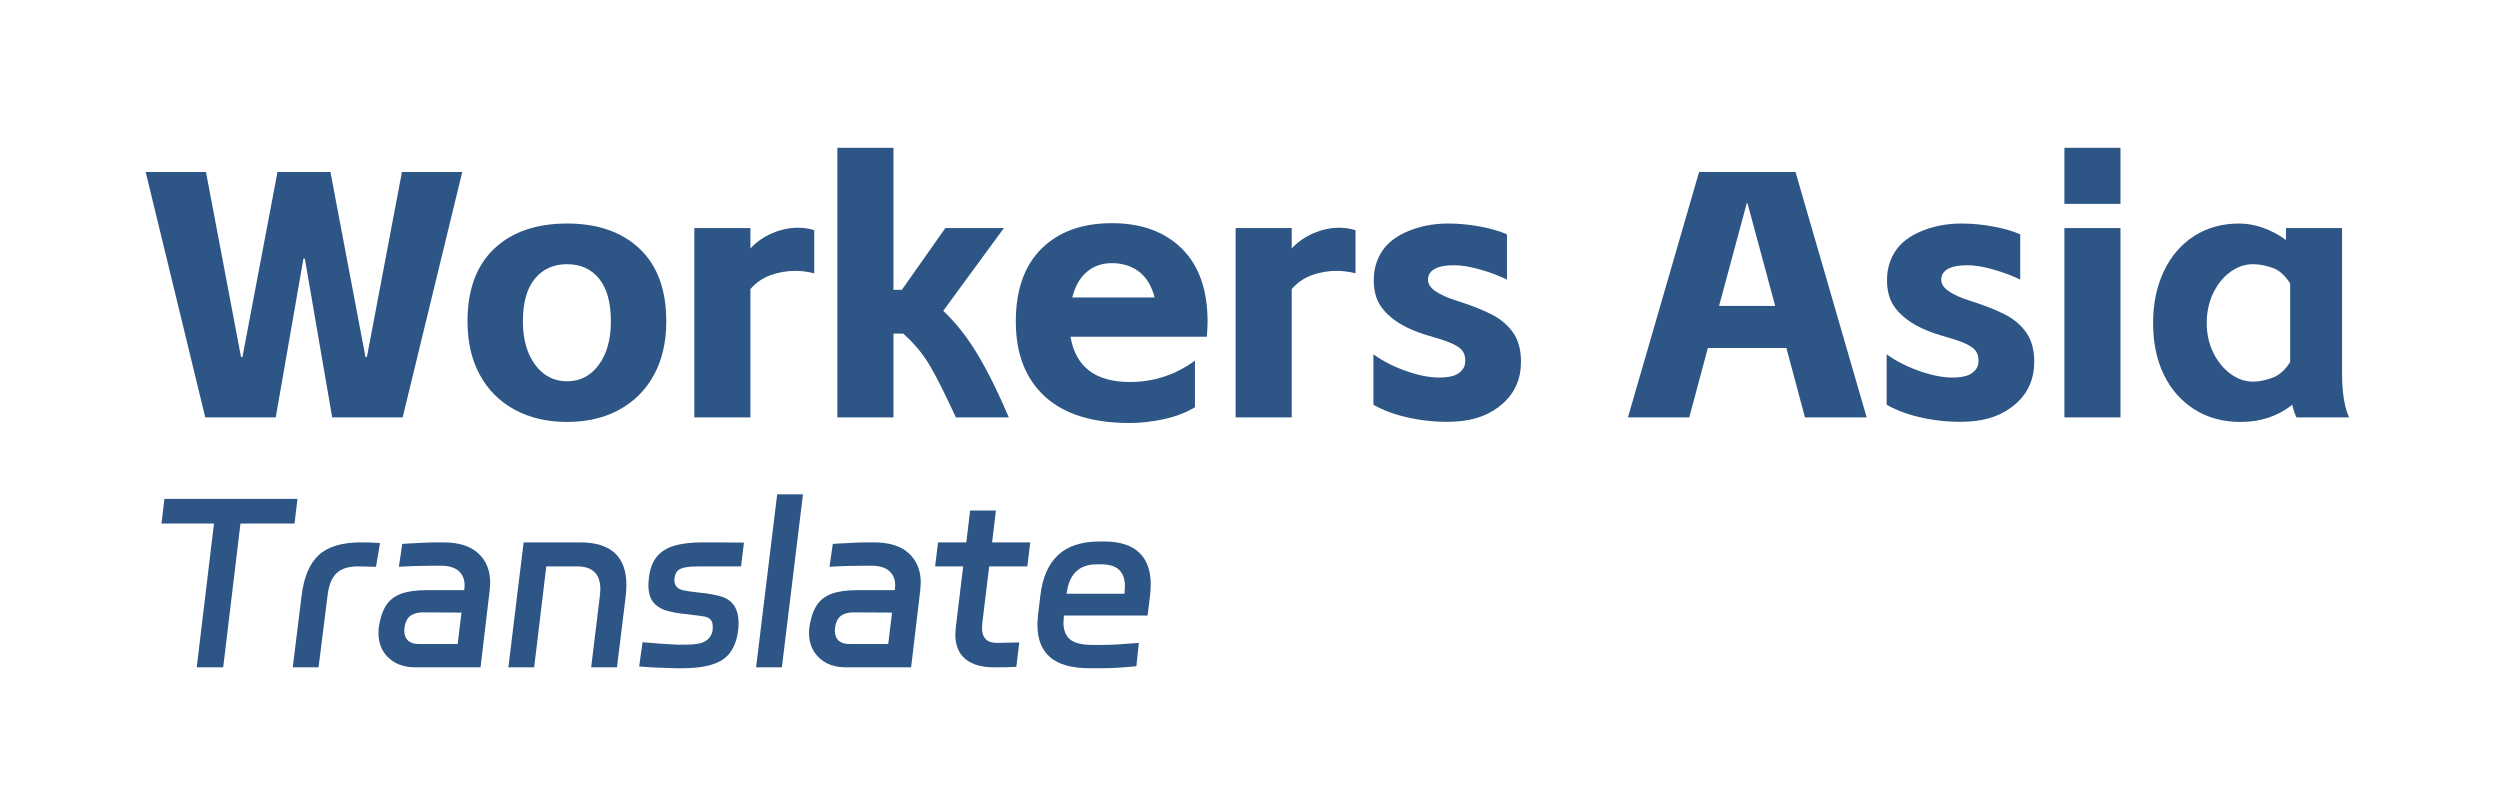 <?xml version="1.0" encoding="UTF-8" standalone="no"?>
<!DOCTYPE svg PUBLIC "-//W3C//DTD SVG 1.1//EN" "http://www.w3.org/Graphics/SVG/1.1/DTD/svg11.dtd">
<!-- Created with Vectornator (http://vectornator.io/) -->
<svg height="100%" stroke-miterlimit="10" style="fill-rule:nonzero;clip-rule:evenodd;stroke-linecap:round;stroke-linejoin:round;" version="1.1" viewBox="0 0 891.382 288.487" width="100%" xml:space="preserve" xmlns="http://www.w3.org/2000/svg" xmlns:vectornator="http://vectornator.io" xmlns:xlink="http://www.w3.org/1999/xlink">
<defs/>
<g id="图层-1" vectornator:layerName="图层 1">
<g fill="#265082" opacity="0.966" stroke="none">
<path d="M108.691 92.198L108.191 92.198L98.316 148.823L73.191 148.823L51.941 61.323L73.441 61.323L85.941 127.323L86.441 127.323L98.941 61.323L117.816 61.323L130.316 127.323L130.816 127.323L143.316 61.323L164.816 61.323L143.566 148.823L118.441 148.823L108.691 92.198Z"/>
<path d="M202.191 150.448C195.108 150.448 188.879 148.99 183.504 146.073C178.129 143.157 173.983 139.011 171.066 133.636C168.15 128.261 166.691 121.907 166.691 114.573C166.691 103.323 169.858 94.698 176.191 88.698C182.525 82.698 191.191 79.698 202.191 79.698C213.108 79.698 221.733 82.698 228.066 88.698C234.4 94.698 237.566 103.323 237.566 114.573C237.566 121.907 236.108 128.261 233.191 133.636C230.275 139.011 226.15 143.157 220.816 146.073C215.483 148.99 209.275 150.448 202.191 150.448ZM186.441 114.573C186.441 120.99 187.9 126.157 190.816 130.073C193.733 133.99 197.525 135.948 202.191 135.948C206.858 135.948 210.629 133.99 213.504 130.073C216.379 126.157 217.816 120.99 217.816 114.573C217.816 107.907 216.42 102.844 213.629 99.386C210.837 95.928 207.025 94.198 202.191 94.198C197.358 94.198 193.525 95.928 190.691 99.386C187.858 102.844 186.441 107.907 186.441 114.573Z"/>
<path d="M267.566 81.323L267.566 88.573C269.733 86.24 272.337 84.428 275.379 83.136C278.42 81.844 281.441 81.198 284.441 81.198C286.525 81.198 288.483 81.49 290.316 82.073L290.316 97.448C287.983 96.865 285.775 96.573 283.691 96.573C280.525 96.573 277.525 97.094 274.691 98.136C271.858 99.178 269.483 100.823 267.566 103.073L267.566 148.823L247.566 148.823L247.566 81.323L267.566 81.323Z"/>
<path d="M298.566 148.823L298.566 52.698L318.566 52.698L318.566 103.323L321.566 103.323L337.066 81.323L357.941 81.323L336.316 110.823C340.9 115.157 345.025 120.407 348.691 126.573C352.358 132.74 356.025 140.157 359.691 148.823L340.816 148.823C337.15 140.823 334.087 134.719 331.629 130.511C329.17 126.303 325.983 122.448 322.066 118.948L318.566 118.948L318.566 148.823L298.566 148.823Z"/>
<path d="M426.066 145.198C422.9 147.115 419.212 148.532 415.004 149.448C410.795 150.365 406.733 150.823 402.816 150.823C389.483 150.823 379.379 147.657 372.504 141.323C365.629 134.99 362.191 126.115 362.191 114.698C362.191 103.365 365.254 94.678 371.379 88.636C377.504 82.594 385.858 79.573 396.441 79.573C406.941 79.573 415.254 82.594 421.379 88.636C427.504 94.678 430.566 103.365 430.566 114.698C430.566 115.948 430.483 117.74 430.316 120.073L381.691 120.073C383.525 130.823 390.566 136.198 402.816 136.198C411.4 136.198 419.15 133.657 426.066 128.573L426.066 145.198ZM411.691 106.073C410.608 101.907 408.733 98.823 406.066 96.823C403.4 94.823 400.191 93.823 396.441 93.823C392.941 93.823 389.962 94.865 387.504 96.948C385.045 99.032 383.316 102.073 382.316 106.073L411.691 106.073Z"/>
<path d="M460.566 81.323L460.566 88.573C462.733 86.24 465.337 84.428 468.379 83.136C471.42 81.844 474.441 81.198 477.441 81.198C479.525 81.198 481.483 81.49 483.316 82.073L483.316 97.448C480.983 96.865 478.775 96.573 476.691 96.573C473.525 96.573 470.525 97.094 467.691 98.136C464.858 99.178 462.483 100.823 460.566 103.073L460.566 148.823L440.566 148.823L440.566 81.323L460.566 81.323Z"/>
<path d="M518.691 150.323C513.608 150.573 508.462 150.178 503.254 149.136C498.045 148.094 493.525 146.49 489.691 144.323L489.691 126.323C493.108 128.823 497.212 130.886 502.004 132.511C506.795 134.136 511.025 134.823 514.691 134.573C517.275 134.407 519.15 133.844 520.316 132.886C521.483 131.928 522.15 130.948 522.316 129.948C522.733 127.365 522.108 125.407 520.441 124.073C518.775 122.74 515.65 121.448 511.066 120.198C505.983 118.782 501.941 117.136 498.941 115.261C495.941 113.386 493.67 111.261 492.129 108.886C490.587 106.511 489.816 103.49 489.816 99.823C489.816 95.99 490.816 92.553 492.816 89.511C494.816 86.469 497.983 84.073 502.316 82.323C506.65 80.573 511.316 79.698 516.316 79.698C520.066 79.698 523.858 80.053 527.691 80.761C531.525 81.469 534.733 82.407 537.316 83.573L537.316 99.698C534.65 98.365 531.504 97.178 527.879 96.136C524.254 95.094 521.108 94.573 518.441 94.573C512.775 94.573 509.691 96.073 509.191 99.073C508.941 100.823 509.754 102.365 511.629 103.698C513.504 105.032 516.191 106.24 519.691 107.323C524.691 108.907 528.795 110.532 532.004 112.198C535.212 113.865 537.733 116.032 539.566 118.698C541.4 121.365 542.316 124.782 542.316 128.948C542.316 135.115 540.108 140.136 535.691 144.011C531.275 147.886 525.608 149.99 518.691 150.323Z"/>
<path d="M636.941 124.073L608.941 124.073L602.316 148.823L580.441 148.823L605.816 61.323L640.191 61.323L665.566 148.823L643.566 148.823L636.941 124.073ZM632.941 109.073L623.066 72.448L622.816 72.448L612.941 109.073L632.941 109.073Z"/>
<path d="M701.691 150.323C696.608 150.573 691.462 150.178 686.254 149.136C681.045 148.094 676.525 146.49 672.691 144.323L672.691 126.323C676.108 128.823 680.212 130.886 685.004 132.511C689.795 134.136 694.025 134.823 697.691 134.573C700.275 134.407 702.15 133.844 703.316 132.886C704.483 131.928 705.15 130.948 705.316 129.948C705.733 127.365 705.108 125.407 703.441 124.073C701.775 122.74 698.65 121.448 694.066 120.198C688.983 118.782 684.941 117.136 681.941 115.261C678.941 113.386 676.67 111.261 675.129 108.886C673.587 106.511 672.816 103.49 672.816 99.823C672.816 95.99 673.816 92.553 675.816 89.511C677.816 86.469 680.983 84.073 685.316 82.323C689.65 80.573 694.316 79.698 699.316 79.698C703.066 79.698 706.858 80.053 710.691 80.761C714.525 81.469 717.733 82.407 720.316 83.573L720.316 99.698C717.65 98.365 714.504 97.178 710.879 96.136C707.254 95.094 704.108 94.573 701.441 94.573C695.775 94.573 692.691 96.073 692.191 99.073C691.941 100.823 692.754 102.365 694.629 103.698C696.504 105.032 699.191 106.24 702.691 107.323C707.691 108.907 711.795 110.532 715.004 112.198C718.212 113.865 720.733 116.032 722.566 118.698C724.4 121.365 725.316 124.782 725.316 128.948C725.316 135.115 723.108 140.136 718.691 144.011C714.275 147.886 708.608 149.99 701.691 150.323Z"/>
<path d="M756.066 81.323L756.066 148.823L736.066 148.823L736.066 81.323L756.066 81.323ZM736.066 52.698L756.066 52.698L756.066 72.698L736.066 72.698L736.066 52.698Z"/>
<path d="M798.941 150.448C792.608 150.448 787.087 148.948 782.379 145.948C777.67 142.948 774.045 138.823 771.504 133.573C768.962 128.323 767.691 122.198 767.691 115.198C767.691 108.282 768.962 102.136 771.504 96.761C774.045 91.386 777.629 87.198 782.254 84.198C786.879 81.198 792.275 79.698 798.441 79.698C801.275 79.698 804.129 80.219 807.004 81.261C809.879 82.303 812.566 83.74 815.066 85.573L815.066 81.323L835.066 81.323L835.066 133.073C835.066 139.823 835.9 145.073 837.566 148.823L818.816 148.823C818.233 147.657 817.733 146.157 817.316 144.323C812.15 148.407 806.025 150.448 798.941 150.448ZM786.816 115.198C786.816 119.032 787.587 122.532 789.129 125.698C790.67 128.865 792.712 131.386 795.254 133.261C797.795 135.136 800.483 136.073 803.316 136.073C805.316 136.073 807.566 135.636 810.066 134.761C812.566 133.886 814.733 131.99 816.566 129.073L816.566 101.073C814.733 98.157 812.587 96.282 810.129 95.448C807.67 94.615 805.4 94.198 803.316 94.198C800.483 94.198 797.795 95.115 795.254 96.948C792.712 98.782 790.67 101.303 789.129 104.511C787.587 107.719 786.816 111.282 786.816 115.198Z"/>
</g>
<g fill="#265082" opacity="0.966" stroke="none">
<path d="M57.581 186.663L58.621 177.863L106.061 177.863L105.021 186.663L85.741 186.663L79.581 237.943L70.141 237.943L76.301 186.663L57.581 186.663Z"/>
<path d="M134.061 202.103C130.755 201.997 128.621 201.943 127.661 201.943C124.248 201.943 121.688 202.757 119.981 204.383C118.275 206.01 117.208 208.69 116.781 212.423L113.581 237.943L104.381 237.943L107.501 212.663C108.301 205.89 110.341 200.983 113.621 197.943C116.901 194.903 121.928 193.383 128.701 193.383C131.368 193.383 133.635 193.463 135.501 193.623L134.061 202.103Z"/>
<path d="M148.141 237.943C144.141 237.943 140.941 236.81 138.541 234.543C136.141 232.277 134.941 229.33 134.941 225.703C134.941 224.903 134.968 224.29 135.021 223.863C135.501 220.557 136.355 217.93 137.581 215.983C138.808 214.037 140.581 212.623 142.901 211.743C145.221 210.863 148.275 210.423 152.061 210.423L165.501 210.423L165.581 209.783C165.635 209.517 165.661 209.143 165.661 208.663C165.661 206.583 164.968 204.903 163.581 203.623C162.195 202.343 160.035 201.703 157.101 201.703L155.021 201.703C150.275 201.703 146.008 201.837 142.221 202.103L143.421 193.943L145.741 193.783C146.595 193.73 148.101 193.65 150.261 193.543C152.421 193.437 154.301 193.383 155.901 193.383L158.061 193.383C163.555 193.383 167.715 194.69 170.541 197.303C173.368 199.917 174.781 203.41 174.781 207.783C174.781 208.263 174.728 209.09 174.621 210.263L171.341 237.943L148.141 237.943ZM144.141 224.823C144.141 226.37 144.581 227.557 145.461 228.383C146.341 229.21 147.608 229.623 149.261 229.623L163.181 229.623L164.541 218.423L151.261 218.343C149.235 218.29 147.621 218.677 146.421 219.503C145.221 220.33 144.488 221.783 144.221 223.863L144.141 224.823Z"/>
<path d="M194.781 201.943L190.461 237.943L181.261 237.943L186.701 193.383L206.781 193.383C217.821 193.383 223.341 198.45 223.341 208.583C223.341 209.81 223.261 211.143 223.101 212.583L219.981 237.943L210.781 237.943L213.901 212.343C214.008 211.277 214.061 210.53 214.061 210.103C214.061 204.663 211.288 201.943 205.741 201.943L194.781 201.943Z"/>
<path d="M240.621 238.263C235.715 238.157 231.475 237.943 227.901 237.623L229.101 228.983C234.328 229.463 238.515 229.757 241.661 229.863L244.381 229.863C247.795 229.863 250.181 229.437 251.541 228.583C252.901 227.73 253.741 226.503 254.061 224.903C254.115 224.637 254.141 224.263 254.141 223.783C254.141 222.45 253.928 221.57 253.501 221.143C253.128 220.557 252.515 220.157 251.661 219.943C250.808 219.73 249.181 219.49 246.781 219.223L244.941 218.983C242.168 218.77 239.528 218.29 237.021 217.543C235.048 216.797 233.581 215.717 232.621 214.303C231.661 212.89 231.181 211.01 231.181 208.663C231.181 208.183 231.235 207.357 231.341 206.183C231.715 202.93 232.648 200.383 234.141 198.543C235.635 196.703 237.715 195.383 240.381 194.583C243.048 193.783 246.488 193.383 250.701 193.383L253.981 193.383L265.261 193.463L264.221 201.943L249.661 201.943C247.315 201.943 245.528 202.063 244.301 202.303C243.075 202.543 242.181 202.943 241.621 203.503C241.061 204.063 240.701 204.877 240.541 205.943C240.488 206.21 240.461 206.557 240.461 206.983C240.461 207.837 240.701 208.557 241.181 209.143C241.715 209.783 242.501 210.223 243.541 210.463C244.581 210.703 246.515 210.983 249.341 211.303C252.701 211.623 255.448 212.13 257.581 212.823C259.448 213.463 260.875 214.557 261.861 216.103C262.848 217.65 263.341 219.65 263.341 222.103C263.341 223.277 263.288 224.183 263.181 224.823C262.541 229.783 260.675 233.263 257.581 235.263C254.488 237.263 249.741 238.263 243.341 238.263L240.621 238.263Z"/>
<path d="M269.581 237.943L277.101 176.263L286.301 176.263L278.781 237.943L269.581 237.943Z"/>
<path d="M301.661 237.943C297.661 237.943 294.461 236.81 292.061 234.543C289.661 232.277 288.461 229.33 288.461 225.703C288.461 224.903 288.488 224.29 288.541 223.863C289.021 220.557 289.875 217.93 291.101 215.983C292.328 214.037 294.101 212.623 296.421 211.743C298.741 210.863 301.795 210.423 305.581 210.423L319.021 210.423L319.101 209.783C319.155 209.517 319.181 209.143 319.181 208.663C319.181 206.583 318.488 204.903 317.101 203.623C315.715 202.343 313.555 201.703 310.621 201.703L308.541 201.703C303.795 201.703 299.528 201.837 295.741 202.103L296.941 193.943L299.261 193.783C300.115 193.73 301.621 193.65 303.781 193.543C305.941 193.437 307.821 193.383 309.421 193.383L311.581 193.383C317.075 193.383 321.235 194.69 324.061 197.303C326.888 199.917 328.301 203.41 328.301 207.783C328.301 208.263 328.248 209.09 328.141 210.263L324.861 237.943L301.661 237.943ZM297.661 224.823C297.661 226.37 298.101 227.557 298.981 228.383C299.861 229.21 301.128 229.623 302.781 229.623L316.701 229.623L318.061 218.423L304.781 218.343C302.755 218.29 301.141 218.677 299.941 219.503C298.741 220.33 298.008 221.783 297.741 223.863L297.661 224.823Z"/>
<path d="M333.421 201.943L334.461 193.383L344.541 193.383L345.901 182.023L355.101 182.023L353.741 193.383L367.341 193.383L366.301 201.943L352.701 201.943L350.221 222.343C350.168 222.717 350.141 223.223 350.141 223.863C350.141 227.437 351.901 229.223 355.421 229.223C356.915 229.223 359.581 229.17 363.421 229.063L362.381 237.783C360.248 237.89 357.581 237.943 354.381 237.943C350.008 237.943 346.621 236.957 344.221 234.983C341.821 233.01 340.621 230.077 340.621 226.183C340.621 225.757 340.675 224.957 340.781 223.783L343.421 201.943L333.421 201.943Z"/>
<path d="M393.661 193.063C399.155 193.063 403.301 194.357 406.101 196.943C408.901 199.53 410.301 203.357 410.301 208.423C410.301 209.597 410.221 210.877 410.061 212.263L409.181 219.463L379.341 219.463L379.341 219.543C379.235 220.717 379.181 221.517 379.181 221.943C379.181 224.663 379.968 226.677 381.541 227.983C383.115 229.29 385.768 229.943 389.501 229.943L393.421 229.943C396.195 229.943 400.408 229.703 406.061 229.223L405.181 237.543C400.488 238.023 396.275 238.263 392.541 238.263L388.621 238.263C382.168 238.263 377.435 236.957 374.421 234.343C371.408 231.73 369.901 227.89 369.901 222.823C369.901 221.597 369.981 220.343 370.141 219.063L370.941 212.343C371.688 205.943 373.795 201.13 377.261 197.903C380.728 194.677 385.661 193.063 392.061 193.063L393.661 193.063ZM400.941 211.703L400.941 211.623C401.048 210.45 401.101 209.597 401.101 209.063C401.101 206.503 400.421 204.557 399.061 203.223C397.701 201.89 395.555 201.223 392.621 201.223L391.021 201.223C384.728 201.223 381.155 204.717 380.301 211.703L400.941 211.703Z"/>
</g>
</g>
</svg>
